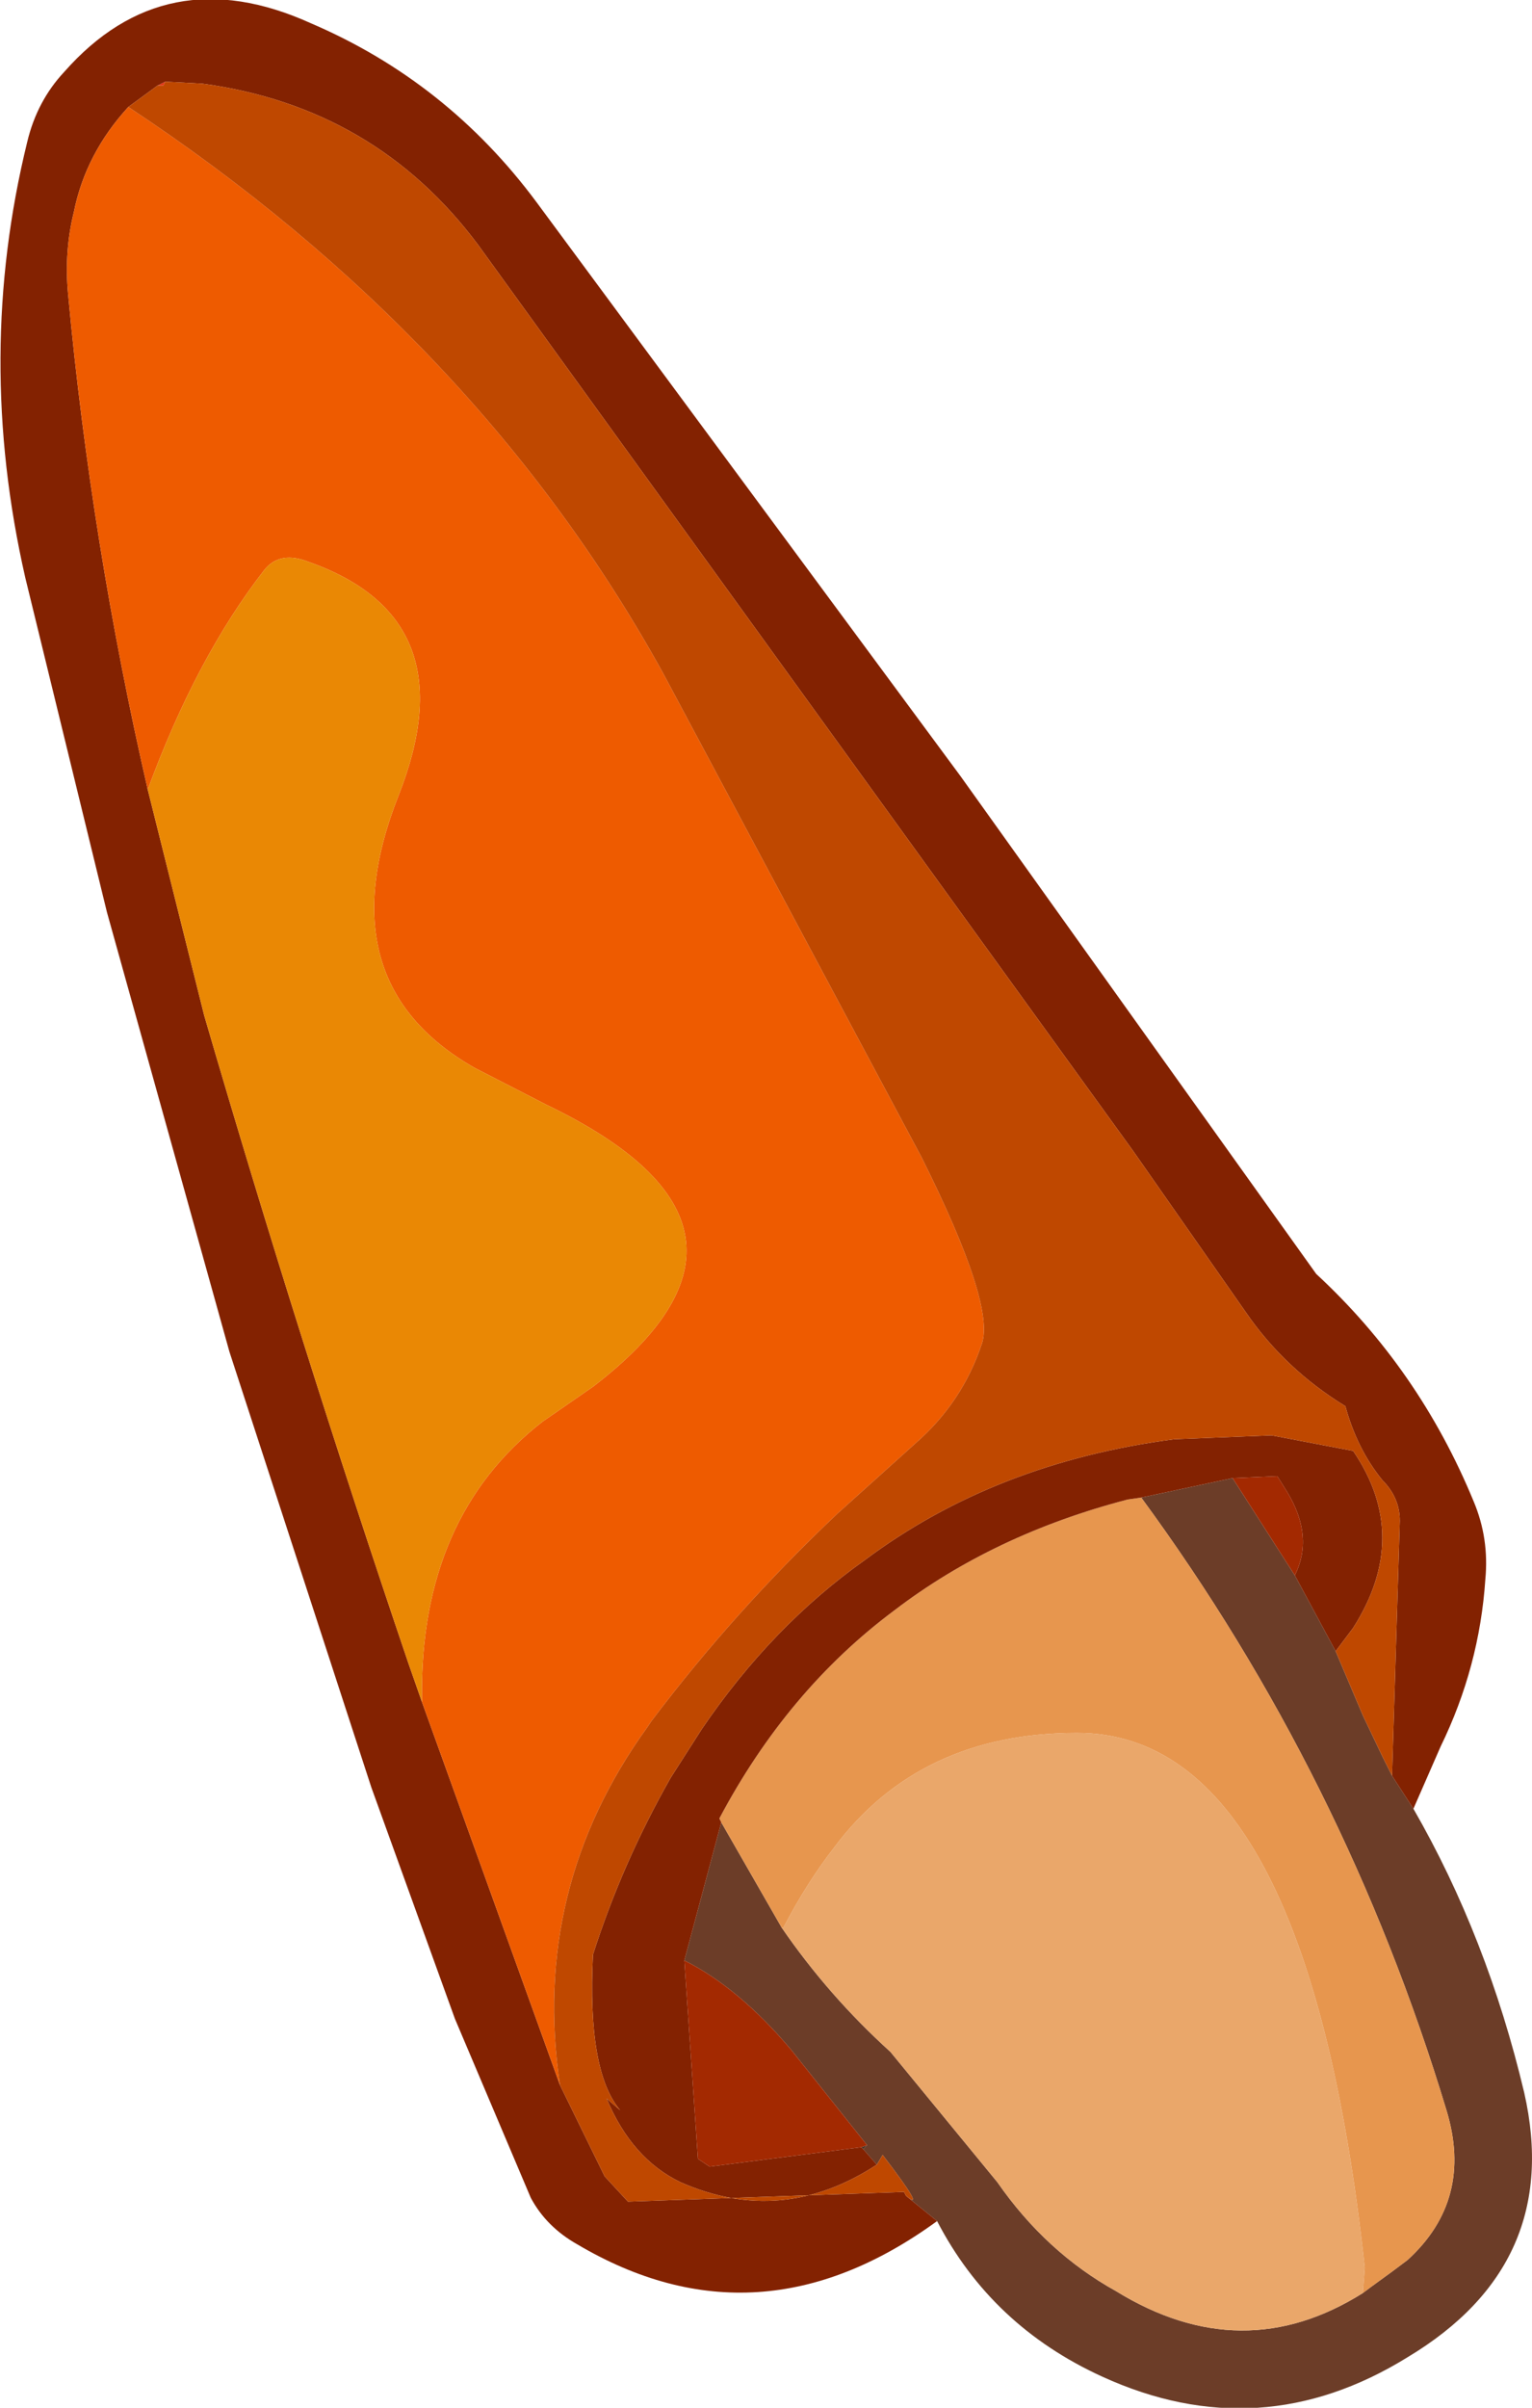 <?xml version="1.0" encoding="UTF-8" standalone="no"?>
<svg xmlns:ffdec="https://www.free-decompiler.com/flash" xmlns:xlink="http://www.w3.org/1999/xlink" ffdec:objectType="shape" height="61.9px" width="39.4px" xmlns="http://www.w3.org/2000/svg">
  <g transform="matrix(1.0, 0.0, 0.0, 1.0, 9.7, 10.95)">
    <path d="M-5.45 -8.85 L-5.5 -8.75 -5.65 -8.75 -5.45 -8.85" fill="#e53516" fill-rule="evenodd" stroke="none"/>
    <path d="M12.6 44.2 L12.5 44.3 12.45 44.25 12.6 44.2" fill="#4b3121" fill-rule="evenodd" stroke="none"/>
    <path d="M13.6 45.5 Q14.15 45.95 13.0 44.45 L12.85 44.7 12.5 44.3 12.6 44.2 10.65 41.75 Q9.3 40.15 7.9 39.45 L8.85 35.9 10.4 38.6 Q11.6 40.35 13.2 41.8 L15.95 45.15 Q17.2 46.95 19.0 47.95 22.25 49.95 25.35 48.0 L25.55 47.85 26.1 47.45 26.5 47.15 Q28.2 45.6 27.5 43.3 24.9 34.7 19.65 27.55 L22.0 27.05 23.6 29.55 24.65 31.5 25.35 33.15 25.85 34.2 26.1 34.7 26.65 35.55 Q28.55 38.85 29.5 42.85 30.5 47.25 26.5 49.65 22.7 52.0 18.65 50.15 15.8 48.85 14.4 46.15 L13.6 45.5" fill="#6c3d28" fill-rule="evenodd" stroke="none"/>
    <path d="M10.4 38.6 L10.45 38.6 Q11.05 37.45 11.75 36.55 13.95 33.6 18.0 33.6 23.9 33.6 25.4 47.35 L25.35 48.0 Q22.25 49.95 19.0 47.95 17.2 46.95 15.95 45.15 L13.2 41.8 Q11.6 40.35 10.4 38.6" fill="#eaa76a" fill-rule="evenodd" stroke="none"/>
    <path d="M25.35 48.0 L25.4 47.35 Q23.9 33.6 18.0 33.6 13.95 33.6 11.75 36.55 11.05 37.45 10.45 38.6 L10.4 38.6 8.85 35.9 8.8 35.8 Q10.55 32.5 13.3 30.45 15.85 28.5 19.3 27.6 L19.65 27.55 Q24.9 34.7 27.5 43.3 28.2 45.6 26.5 47.15 L26.1 47.45 25.55 47.85 25.35 48.0" fill="#e7964e" fill-rule="evenodd" stroke="none"/>
    <path d="M-5.65 -8.75 L-6.4 -8.2 Q-7.5 -7.0 -7.8 -5.5 -8.05 -4.5 -7.95 -3.4 -7.35 3.05 -5.9 9.35 L-4.45 15.15 Q-2.0 23.55 0.8 31.8 L1.15 32.8 4.7 42.65 5.85 45.0 6.45 45.65 13.55 45.4 13.6 45.5 14.4 46.15 Q9.8 49.5 5.15 46.75 4.35 46.3 3.95 45.55 L2.0 40.95 -0.15 35.0 -3.8 23.8 -6.95 12.5 -9.05 3.9 Q-10.35 -1.8 -9.0 -7.3 -8.75 -8.35 -8.05 -9.1 -5.45 -12.05 -1.7 -10.35 1.8 -8.85 4.1 -5.75 L15.0 9.0 24.15 21.8 Q26.8 24.25 28.2 27.65 28.6 28.6 28.5 29.65 28.35 31.9 27.35 33.95 L26.65 35.55 26.1 34.7 26.3 28.15 Q26.3 27.55 25.85 27.1 25.2 26.3 24.9 25.2 23.35 24.25 22.35 22.8 L19.45 18.65 2.6 -4.65 Q-0.05 -8.2 -4.5 -8.8 L-5.45 -8.85 -5.65 -8.75 M12.85 44.7 Q10.4 46.3 7.8 45.15 6.55 44.55 5.9 43.0 L6.25 43.3 Q5.4 42.3 5.55 39.3 6.3 36.95 7.55 34.75 L8.35 33.5 Q10.15 30.85 12.55 29.15 15.9 26.65 20.5 26.05 L23.0 25.95 25.1 26.35 Q26.6 28.55 25.1 30.9 L24.65 31.5 23.6 29.55 Q24.1 28.55 23.4 27.4 L23.15 27.0 22.0 27.05 19.65 27.55 19.3 27.6 Q15.85 28.5 13.3 30.45 10.55 32.5 8.8 35.8 L8.85 35.9 7.9 39.45 8.25 44.55 8.55 44.75 12.45 44.25 12.5 44.3 12.85 44.7" fill="#832201" fill-rule="evenodd" stroke="none"/>
    <path d="M12.45 44.25 L8.55 44.75 8.25 44.55 7.9 39.45 Q9.3 40.15 10.65 41.75 L12.6 44.2 12.45 44.25 M22.0 27.05 L23.15 27.0 23.4 27.4 Q24.1 28.55 23.6 29.55 L22.0 27.05" fill="#a32901" fill-rule="evenodd" stroke="none"/>
    <path d="M-6.4 -8.2 Q2.6 -2.25 7.35 6.35 L14.0 18.8 Q15.9 22.6 15.55 23.6 15.05 25.1 13.85 26.15 L11.85 27.95 Q9.2 30.45 7.05 33.3 L6.95 33.45 Q3.95 37.6 4.7 42.65 L1.15 32.8 1.15 32.7 Q1.1 28.05 4.25 25.6 L5.55 24.7 Q10.9 20.6 4.35 17.45 L2.5 16.5 Q-1.35 14.3 0.55 9.5 2.35 4.95 -1.75 3.5 -2.5 3.2 -2.9 3.7 -4.65 5.95 -5.9 9.35 -7.35 3.05 -7.95 -3.4 -8.05 -4.5 -7.8 -5.5 -7.5 -7.0 -6.4 -8.2" fill="#ee5b00" fill-rule="evenodd" stroke="none"/>
    <path d="M-5.65 -8.75 L-5.5 -8.75 -5.45 -8.85 -4.5 -8.8 Q-0.05 -8.2 2.6 -4.65 L19.45 18.65 22.35 22.8 Q23.35 24.25 24.9 25.2 25.2 26.3 25.85 27.1 26.3 27.55 26.3 28.15 L26.1 34.7 25.85 34.2 25.35 33.15 24.65 31.5 25.1 30.9 Q26.6 28.55 25.1 26.35 L23.0 25.95 20.5 26.05 Q15.9 26.65 12.55 29.15 10.15 30.85 8.35 33.5 L7.55 34.75 Q6.3 36.95 5.55 39.3 5.4 42.3 6.25 43.3 L5.9 43.0 Q6.55 44.55 7.8 45.15 10.4 46.3 12.85 44.7 L13.0 44.45 Q14.15 45.95 13.6 45.5 L13.55 45.4 6.45 45.65 5.85 45.0 4.7 42.65 Q3.95 37.6 6.95 33.45 L7.05 33.3 Q9.2 30.45 11.85 27.95 L13.85 26.15 Q15.05 25.1 15.55 23.6 15.9 22.6 14.0 18.8 L7.35 6.35 Q2.6 -2.25 -6.4 -8.2 L-5.65 -8.75" fill="#bf4800" fill-rule="evenodd" stroke="none"/>
    <path d="M-5.9 9.35 Q-4.65 5.95 -2.9 3.7 -2.5 3.2 -1.75 3.5 2.35 4.95 0.55 9.5 -1.35 14.3 2.5 16.5 L4.35 17.45 Q10.9 20.6 5.55 24.7 L4.25 25.6 Q1.1 28.05 1.15 32.7 L1.15 32.8 0.8 31.8 Q-2.0 23.55 -4.45 15.15 L-5.9 9.35" fill="#ea8804" fill-rule="evenodd" stroke="none"/>
  </g>
</svg>
